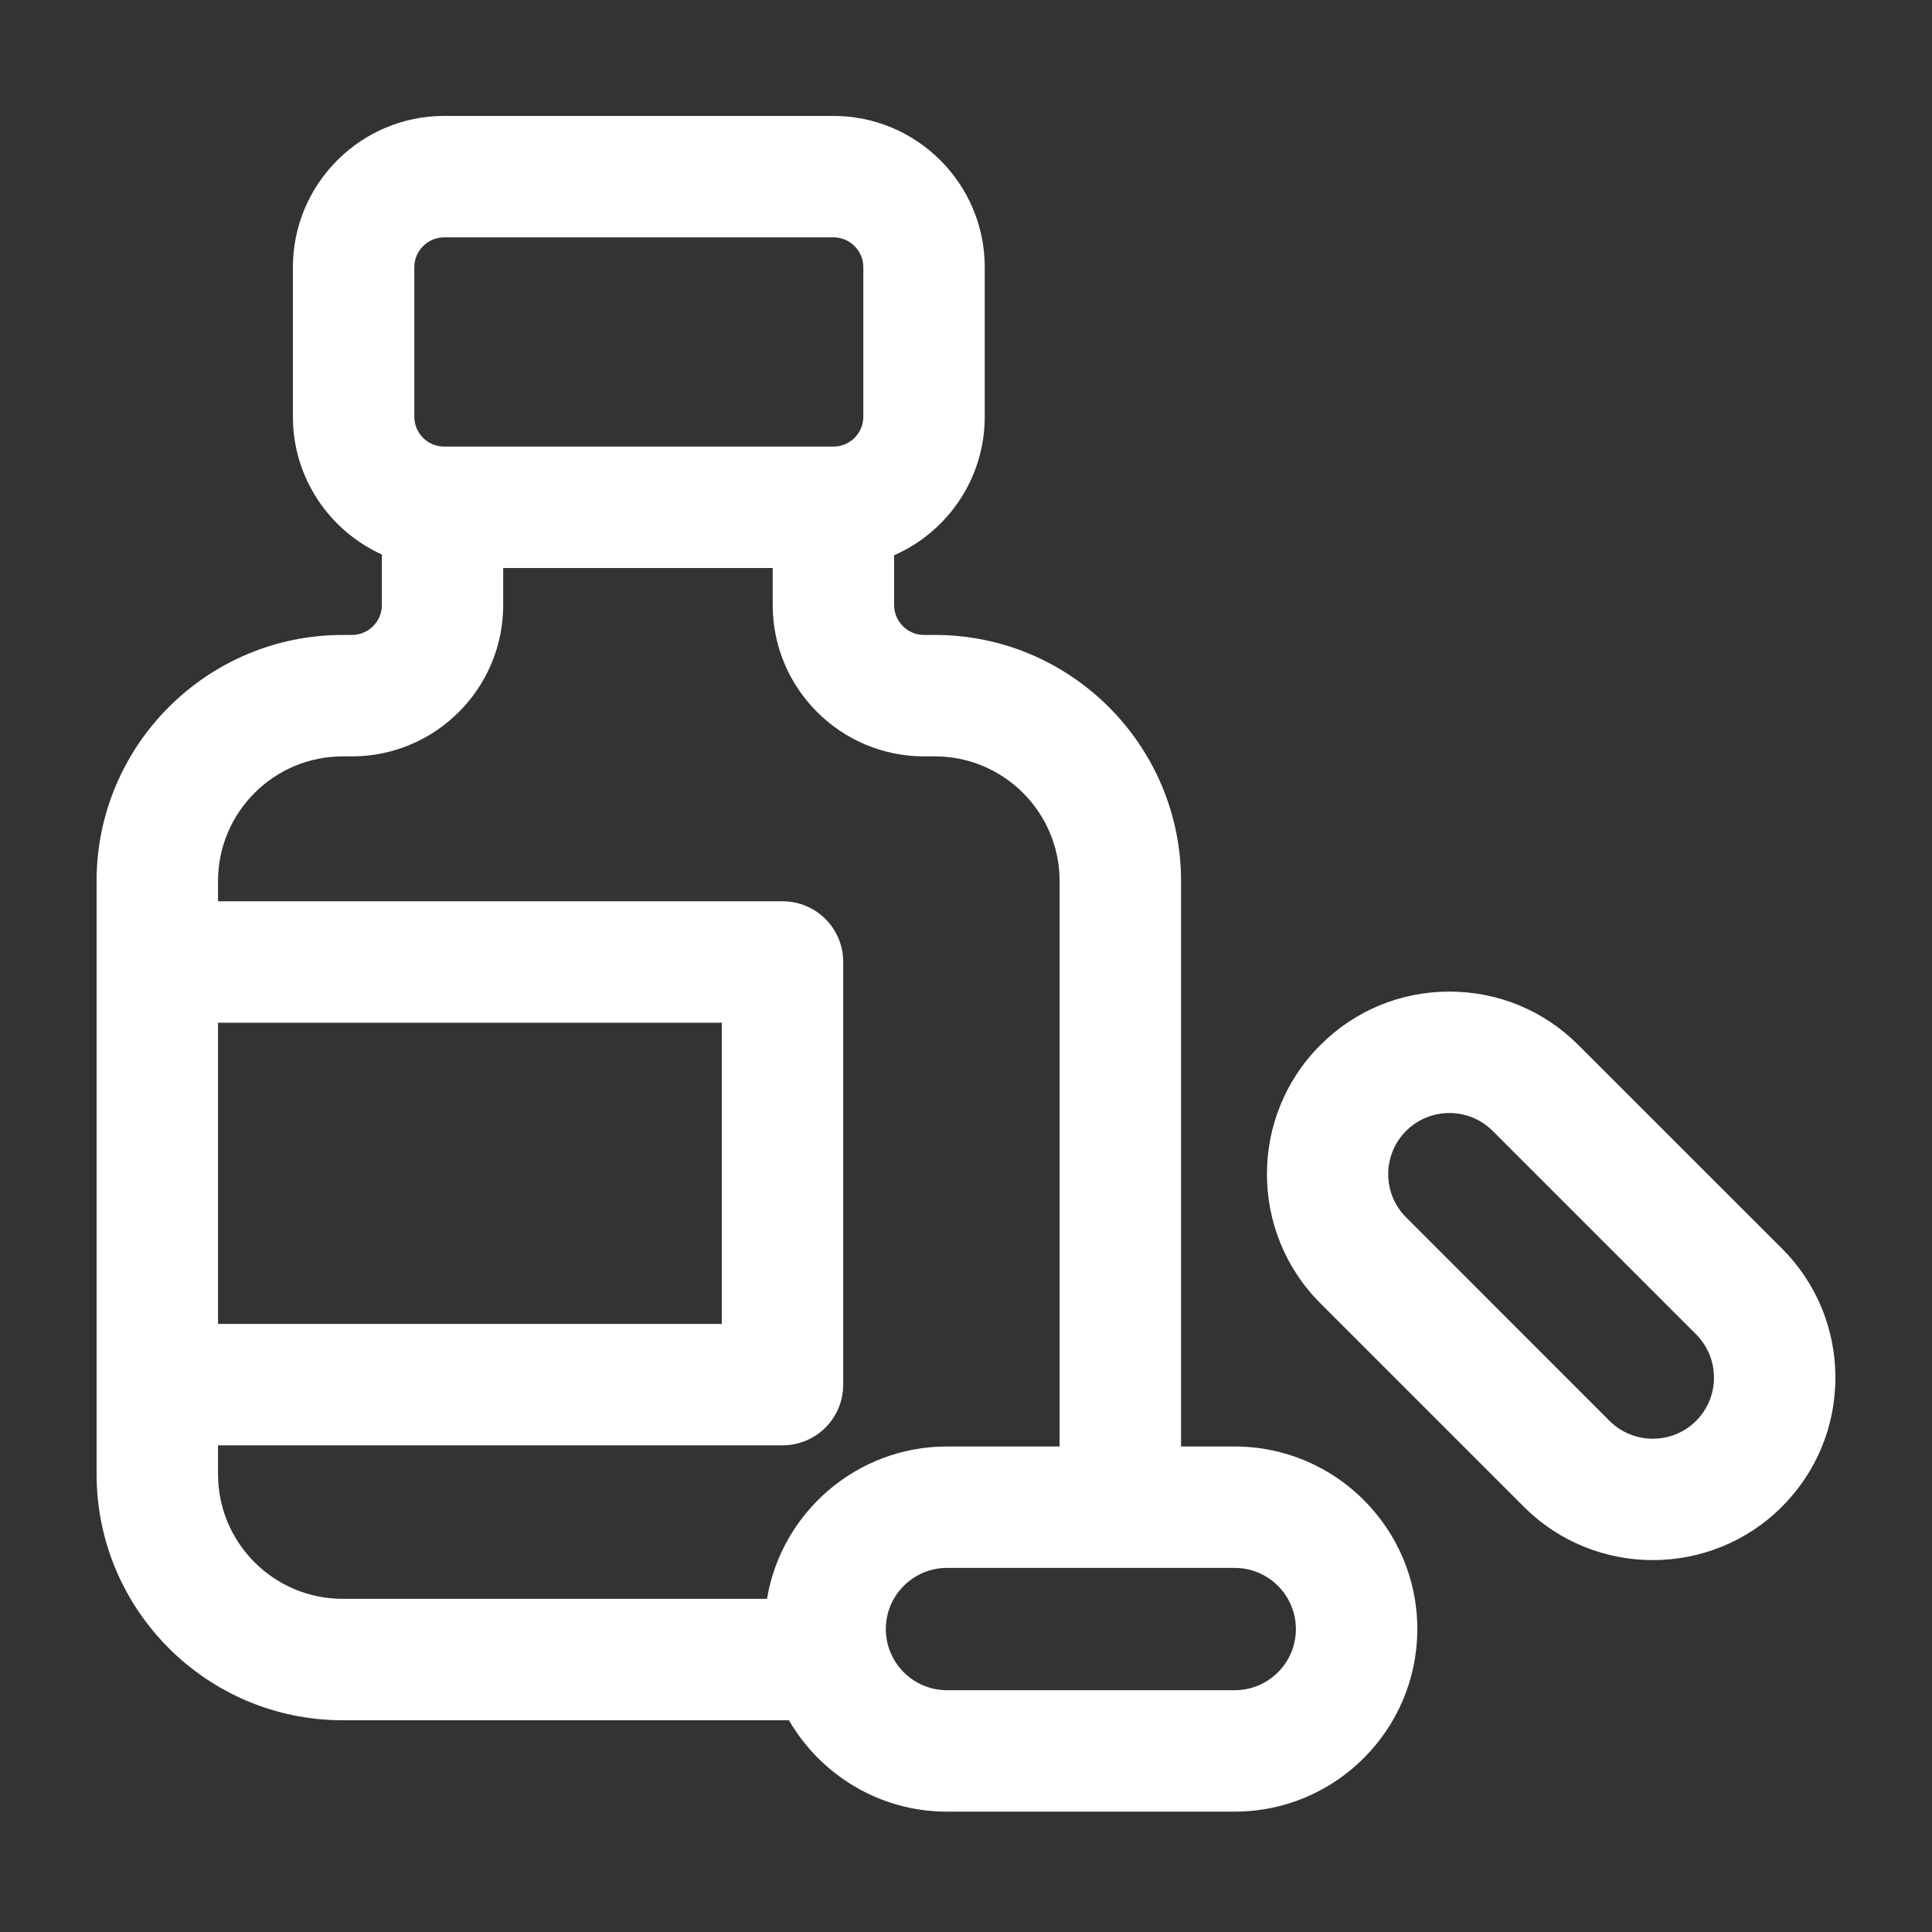 <svg width="20" height="20" viewBox="0 0 20 20" fill="none" xmlns="http://www.w3.org/2000/svg">
<rect x="0" y="0" width="20" height="20" fill="#333333" stroke="none"/>
<path d="M12.782 14.974H12.226V9.12C12.226 7.716 11.083 6.573 9.679 6.573H9.566C9.395 6.573 9.256 6.434 9.256 6.264V5.748C9.808 5.506 10.194 4.954 10.194 4.314V2.766C10.194 1.903 9.491 1.2 8.628 1.2H4.598C3.735 1.2 3.032 1.903 3.032 2.766V4.314C3.032 4.947 3.41 5.494 3.953 5.74V6.264C3.953 6.434 3.814 6.573 3.643 6.573H3.547C2.143 6.573 1 7.716 1 9.12V9.958V14.333V15.261C1 16.666 2.143 17.808 3.547 17.808H8.167C8.495 18.373 9.105 18.754 9.803 18.754H12.782C13.824 18.754 14.672 17.906 14.672 16.864C14.672 15.822 13.824 14.974 12.782 14.974ZM4.289 2.766C4.289 2.596 4.428 2.457 4.598 2.457H8.628C8.798 2.457 8.937 2.596 8.937 2.766V4.314C8.937 4.484 8.799 4.623 8.629 4.623C8.628 4.623 8.628 4.623 8.627 4.623H4.596C4.426 4.622 4.289 4.484 4.289 4.314V2.766H4.289ZM2.257 10.587H7.472V13.705H2.257V10.587ZM7.94 16.551H3.547C2.836 16.551 2.257 15.973 2.257 15.261V14.962H8.101C8.448 14.962 8.729 14.681 8.729 14.333V9.958C8.729 9.611 8.448 9.33 8.101 9.33H2.257V9.12C2.257 8.409 2.836 7.83 3.547 7.83H3.643C4.507 7.83 5.209 7.127 5.209 6.264V5.88H7.999V6.264C7.999 7.127 8.702 7.83 9.566 7.83H9.679C10.39 7.83 10.969 8.409 10.969 9.12V14.974H9.803C8.868 14.974 8.089 15.657 7.94 16.551ZM12.782 17.497H9.803C9.454 17.497 9.17 17.213 9.17 16.864C9.17 16.515 9.454 16.231 9.803 16.231H12.782C13.131 16.231 13.415 16.515 13.415 16.864C13.415 17.213 13.131 17.497 12.782 17.497Z" fill="white"/>
<path d="M18.447 12.925L16.34 10.819C15.983 10.461 15.509 10.265 15.004 10.265C14.499 10.265 14.025 10.461 13.668 10.819C12.931 11.555 12.931 12.754 13.668 13.491L15.774 15.597C16.142 15.966 16.626 16.15 17.11 16.15C17.594 16.15 18.078 15.966 18.447 15.597C18.803 15.24 19 14.766 19 14.261C19 13.756 18.803 13.281 18.447 12.925ZM17.558 14.709C17.311 14.955 16.909 14.955 16.662 14.709L14.556 12.602C14.309 12.356 14.309 11.954 14.556 11.707C14.676 11.588 14.835 11.522 15.004 11.522C15.173 11.522 15.332 11.588 15.452 11.707L17.558 13.813C17.677 13.933 17.743 14.092 17.743 14.261C17.743 14.43 17.677 14.589 17.558 14.709Z" fill="white"/>
</svg>
